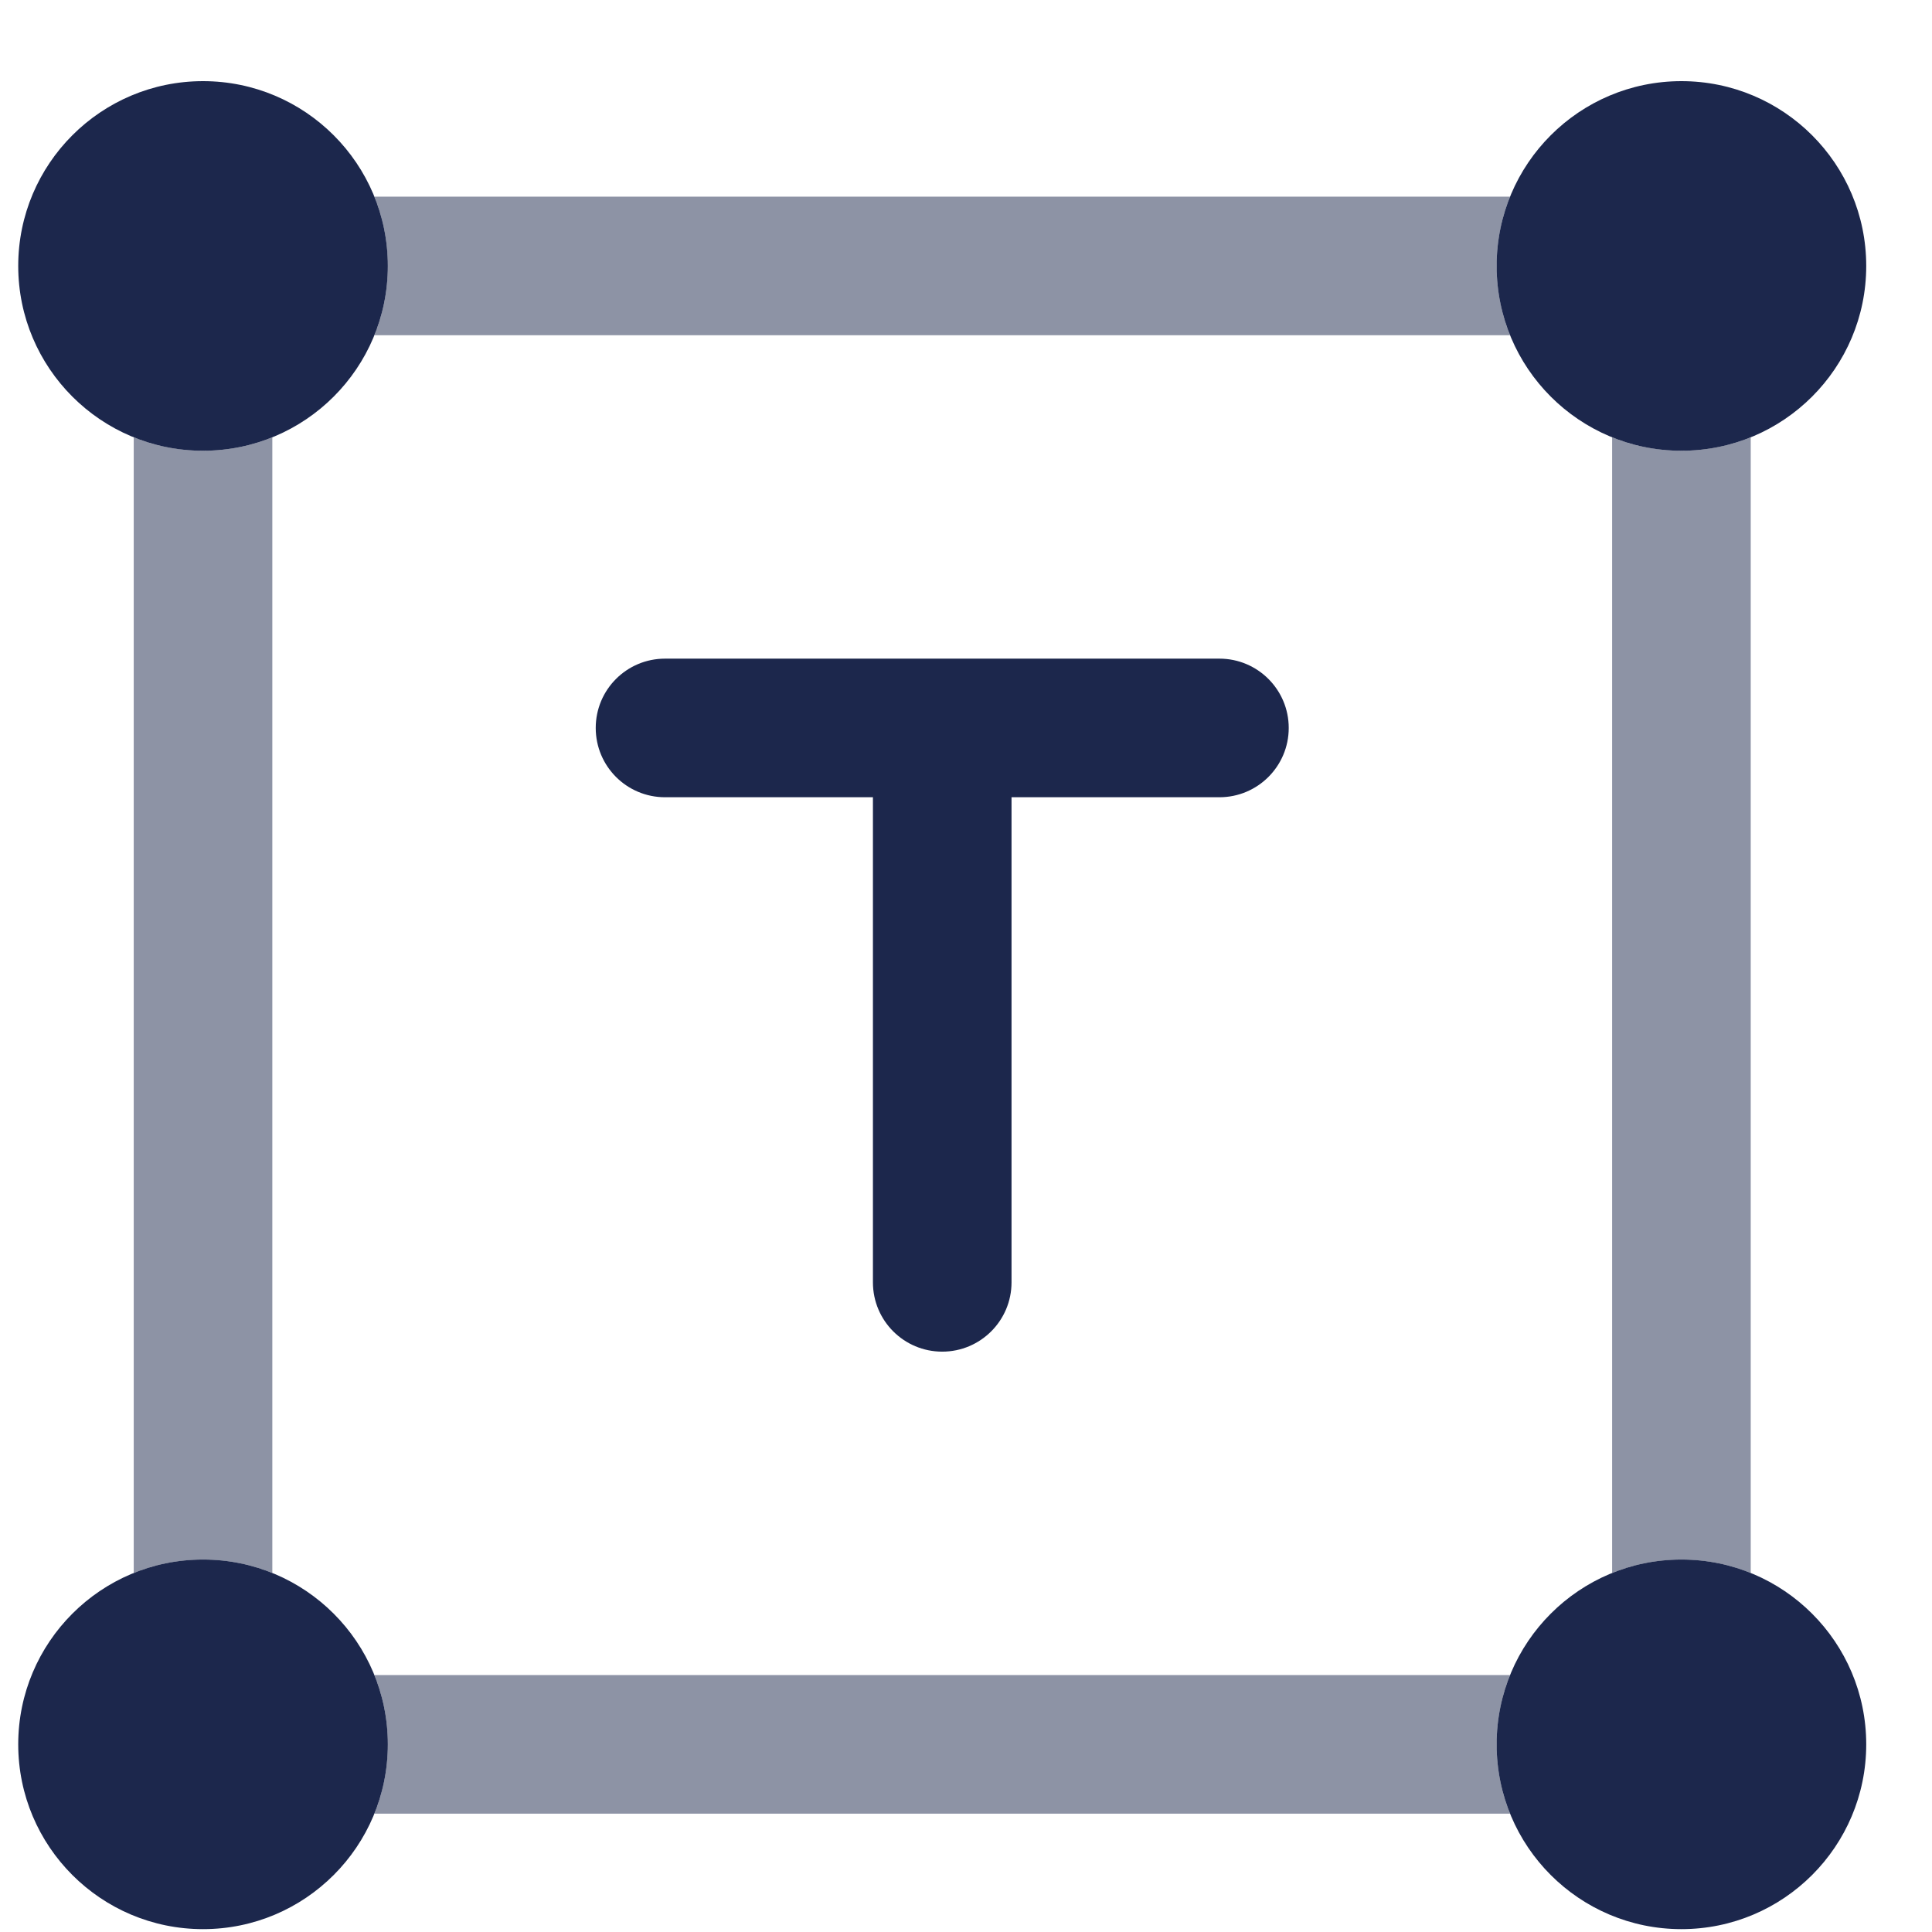 <svg width="23" height="23" viewBox="0 0 23 23" fill="none" xmlns="http://www.w3.org/2000/svg">
<path fill-rule="evenodd" clip-rule="evenodd" d="M7.092 8.666C7.092 8.21 7.461 7.841 7.917 7.841H14.517C14.972 7.841 15.342 8.21 15.342 8.666C15.342 9.122 14.972 9.491 14.517 9.491H12.042V15.266C12.042 15.722 11.672 16.091 11.217 16.091C10.761 16.091 10.392 15.722 10.392 15.266V9.491H7.917C7.461 9.491 7.092 9.122 7.092 8.666Z" fill="#1C274C"/>
<path d="M2.417 5.366C3.632 5.366 4.617 4.381 4.617 3.166C4.617 1.951 3.632 0.966 2.417 0.966C1.202 0.966 0.217 1.951 0.217 3.166C0.217 4.381 1.202 5.366 2.417 5.366Z" fill="#1C274C"/>
<path d="M2.417 22.966C3.632 22.966 4.617 21.981 4.617 20.766C4.617 19.551 3.632 18.566 2.417 18.566C1.202 18.566 0.217 19.551 0.217 20.766C0.217 21.981 1.202 22.966 2.417 22.966Z" fill="#1C274C"/>
<path d="M22.217 3.166C22.217 4.381 21.232 5.366 20.017 5.366C18.802 5.366 17.817 4.381 17.817 3.166C17.817 1.951 18.802 0.966 20.017 0.966C21.232 0.966 22.217 1.951 22.217 3.166Z" fill="#1C274C"/>
<path d="M20.017 22.966C21.232 22.966 22.217 21.981 22.217 20.766C22.217 19.551 21.232 18.566 20.017 18.566C18.802 18.566 17.817 19.551 17.817 20.766C17.817 21.981 18.802 22.966 20.017 22.966Z" fill="#1C274C"/>
<g opacity="0.5">
<path d="M3.242 5.206C2.987 5.309 2.709 5.366 2.417 5.366C2.125 5.366 1.847 5.309 1.592 5.206V18.726C1.847 18.623 2.125 18.566 2.417 18.566C2.709 18.566 2.987 18.623 3.242 18.726V5.206Z" fill="#1C274C"/>
<path d="M4.457 3.991H17.977C17.874 3.736 17.817 3.458 17.817 3.166C17.817 2.874 17.874 2.596 17.977 2.341H4.457C4.56 2.596 4.617 2.874 4.617 3.166C4.617 3.458 4.56 3.736 4.457 3.991Z" fill="#1C274C"/>
<path d="M19.192 5.206C19.447 5.309 19.725 5.366 20.017 5.366C20.308 5.366 20.587 5.309 20.842 5.206V18.726C20.587 18.623 20.308 18.566 20.017 18.566C19.725 18.566 19.447 18.623 19.192 18.726V5.206Z" fill="#1C274C"/>
<path d="M17.977 19.941H4.457C4.56 20.196 4.617 20.474 4.617 20.766C4.617 21.058 4.56 21.336 4.457 21.591H17.977C17.874 21.336 17.817 21.058 17.817 20.766C17.817 20.474 17.874 20.196 17.977 19.941Z" fill="#1C274C"/>
</g>
</svg>

